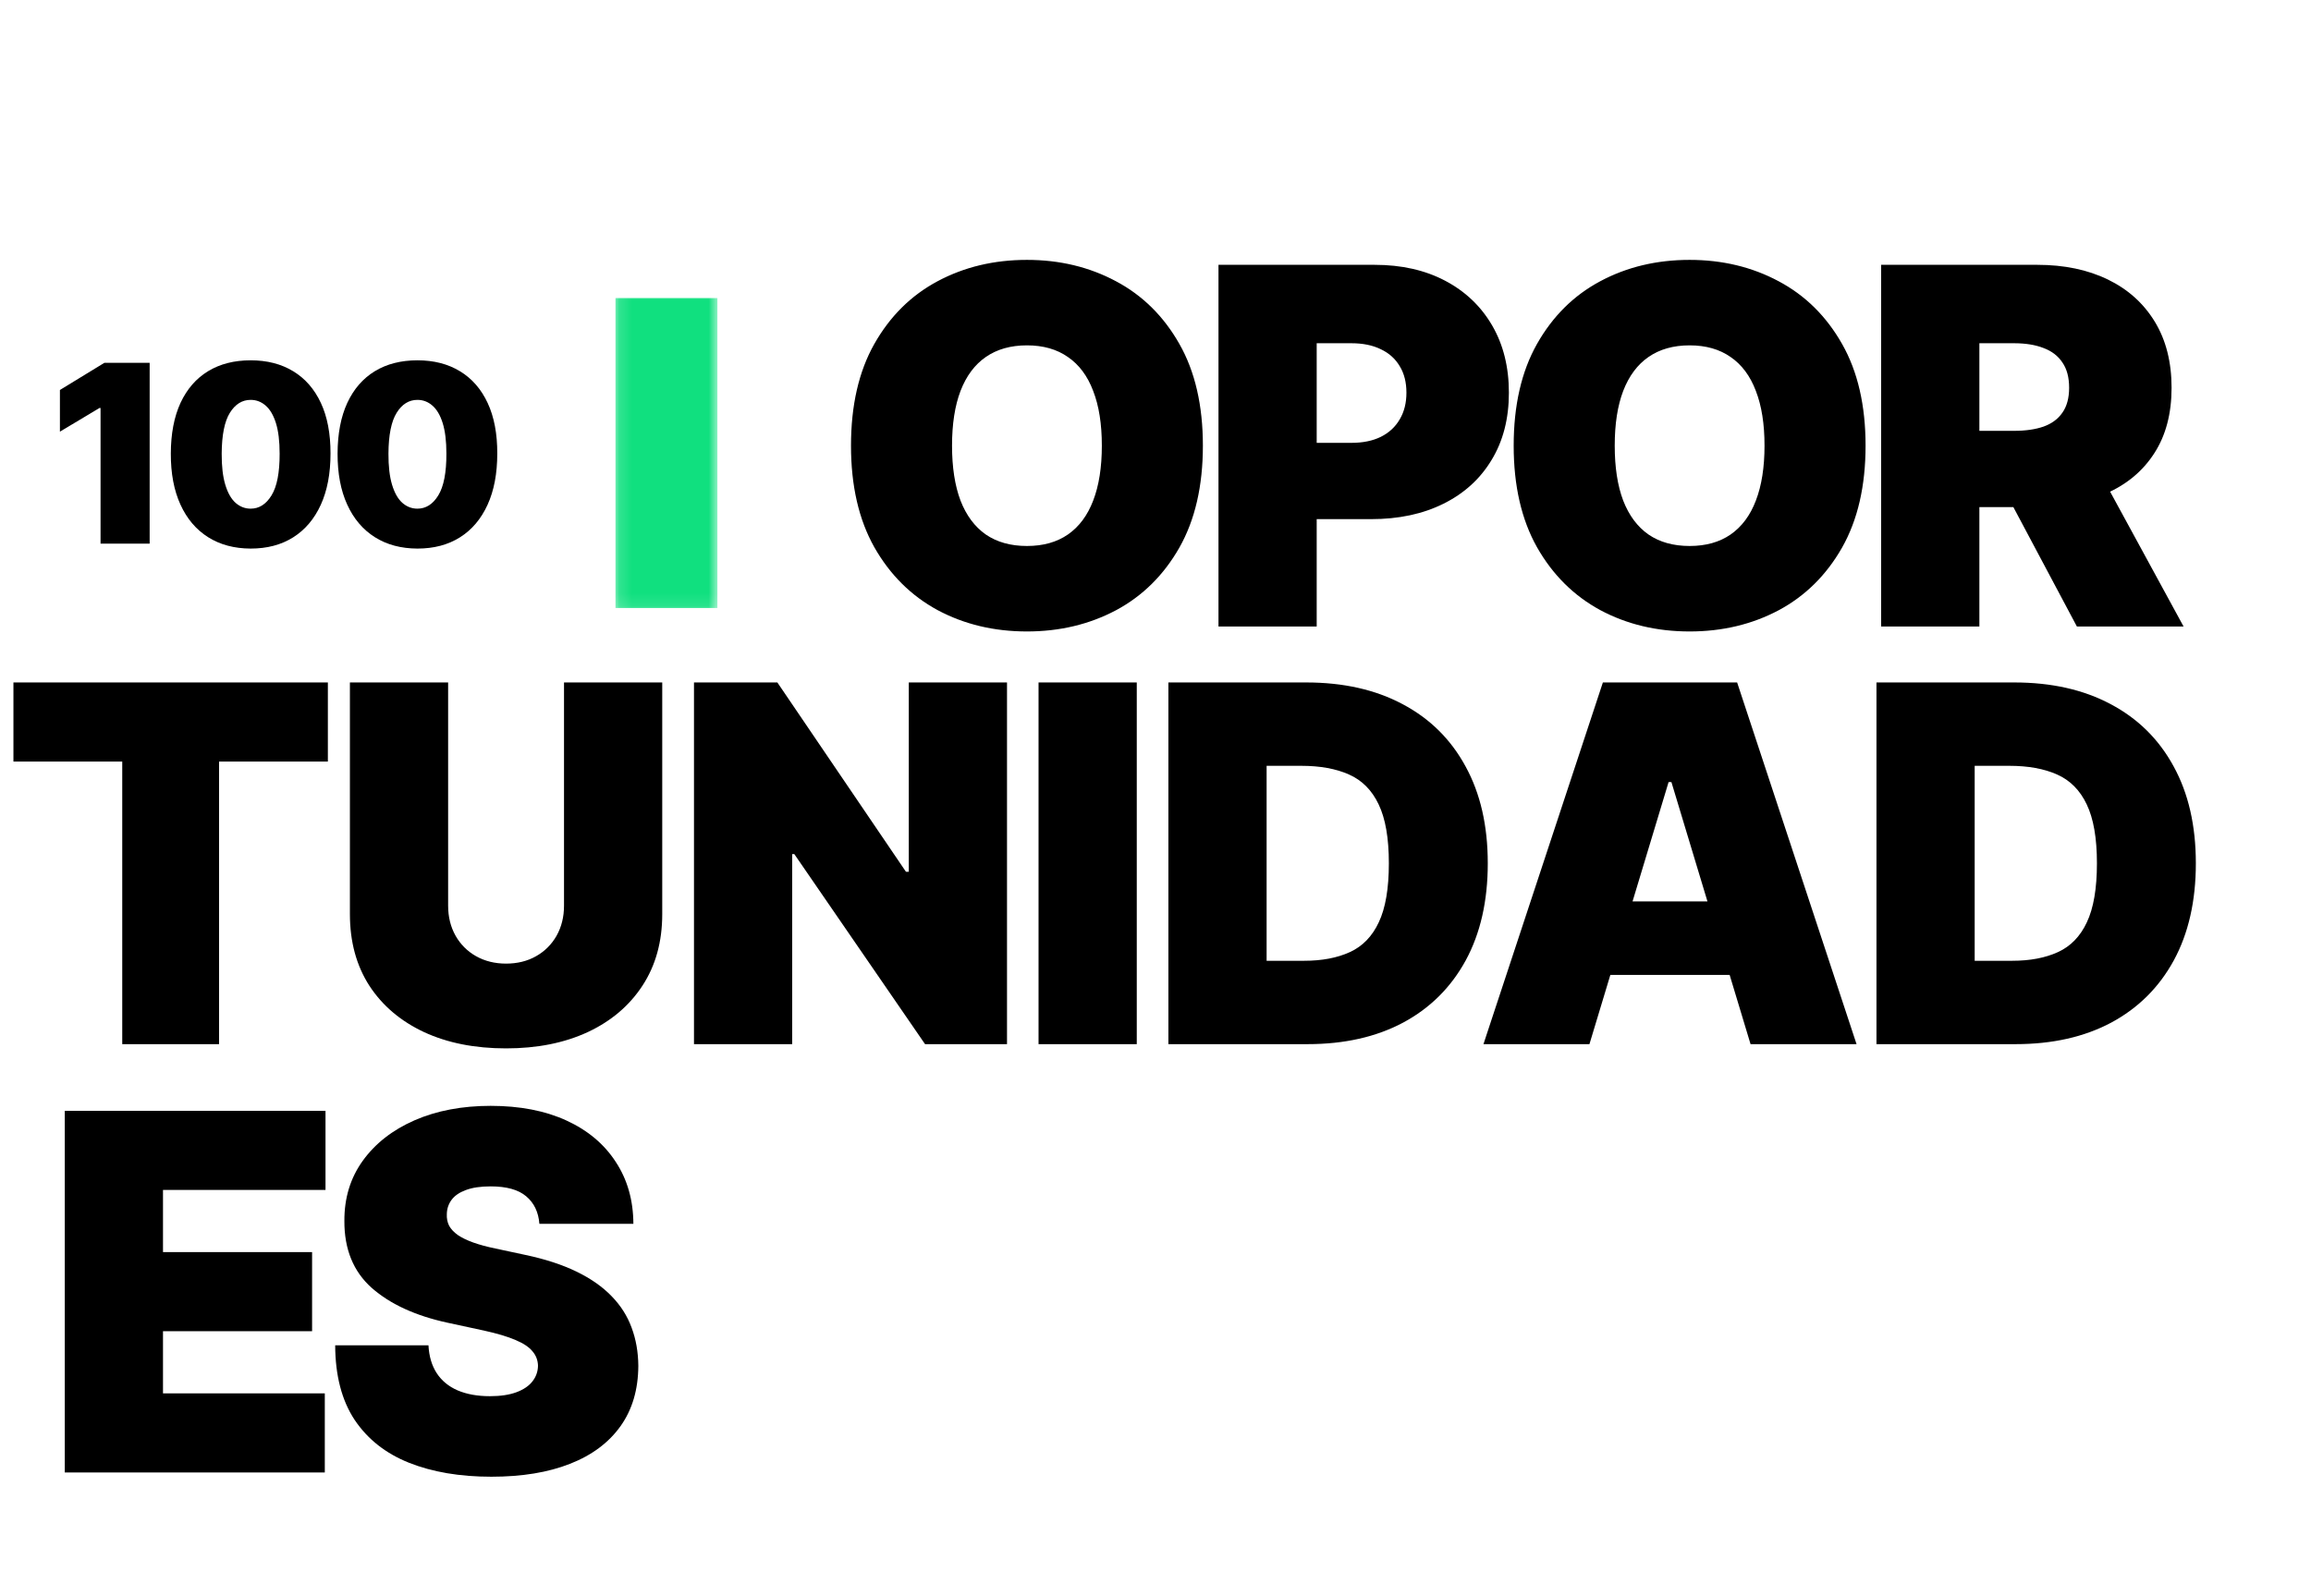 <svg width="181" height="125" viewBox="0 0 181 125" fill="none" xmlns="http://www.w3.org/2000/svg">
<path d="M1.052 59.664V53.465H25.679V59.664H17.156V81.801H9.574V59.664H1.052ZM44.174 53.465H51.867V71.618C51.867 73.776 51.35 75.644 50.317 77.221C49.293 78.789 47.863 80.002 46.028 80.86C44.192 81.709 42.062 82.133 39.636 82.133C37.191 82.133 35.052 81.709 33.216 80.86C31.381 80.002 29.951 78.789 28.927 77.221C27.912 75.644 27.405 73.776 27.405 71.618V53.465H35.098V70.954C35.098 71.83 35.291 72.614 35.679 73.306C36.066 73.988 36.601 74.523 37.284 74.91C37.976 75.298 38.76 75.492 39.636 75.492C40.521 75.492 41.305 75.298 41.988 74.91C42.67 74.523 43.205 73.988 43.593 73.306C43.98 72.614 44.174 71.83 44.174 70.954V53.465ZM78.87 53.465V81.801H72.451L62.212 66.913H62.046V81.801H54.354V53.465H60.884L70.956 68.297H71.178V53.465H78.87ZM89.033 53.465V81.801H81.34V53.465H89.033ZM102.412 81.801H91.51V53.465H102.301C105.216 53.465 107.735 54.033 109.855 55.167C111.986 56.292 113.628 57.916 114.781 60.037C115.943 62.15 116.524 64.681 116.524 67.633C116.524 70.585 115.948 73.121 114.795 75.243C113.642 77.355 112.01 78.978 109.897 80.113C107.785 81.238 105.29 81.801 102.412 81.801ZM99.202 75.27H102.136C103.537 75.27 104.732 75.044 105.719 74.592C106.715 74.14 107.472 73.361 107.988 72.254C108.514 71.147 108.777 69.607 108.777 67.633C108.777 65.659 108.509 64.119 107.974 63.012C107.448 61.905 106.674 61.126 105.649 60.674C104.635 60.222 103.39 59.996 101.914 59.996H99.202V75.27ZM124.487 81.801H116.186L125.539 53.465H136.054L145.407 81.801H137.105L130.907 61.269H130.686L124.487 81.801ZM122.937 70.621H138.544V76.377H122.937V70.621ZM157.869 81.801H146.967V53.465H157.759C160.673 53.465 163.191 54.033 165.312 55.167C167.443 56.292 169.085 57.916 170.239 60.037C171.4 62.15 171.981 64.681 171.981 67.633C171.981 70.585 171.405 73.121 170.252 75.243C169.099 77.355 167.467 78.978 165.355 80.113C163.242 81.238 160.747 81.801 157.869 81.801ZM154.659 75.27H157.592C158.994 75.27 160.189 75.044 161.176 74.592C162.172 74.14 162.928 73.361 163.445 72.254C163.971 71.147 164.234 69.607 164.234 67.633C164.234 65.659 163.966 64.119 163.431 63.012C162.905 61.905 162.131 61.126 161.107 60.674C160.092 60.222 158.847 59.996 157.371 59.996H154.659V75.27Z" fill="black"/>
<path d="M5.073 115.358V87.023H25.494V93.221H12.766V98.091H24.443V104.289H12.766V109.159H25.439V115.358H5.073ZM42.246 95.877C42.173 94.955 41.827 94.235 41.209 93.719C40.6 93.202 39.673 92.944 38.428 92.944C37.635 92.944 36.984 93.041 36.477 93.235C35.979 93.419 35.61 93.673 35.37 93.996C35.13 94.318 35.006 94.688 34.996 95.102C34.978 95.444 35.038 95.752 35.176 96.029C35.324 96.297 35.555 96.541 35.868 96.763C36.182 96.975 36.583 97.169 37.072 97.344C37.561 97.519 38.142 97.676 38.815 97.814L41.139 98.312C42.708 98.644 44.05 99.083 45.166 99.627C46.282 100.171 47.195 100.812 47.905 101.55C48.615 102.278 49.136 103.1 49.469 104.013C49.81 104.926 49.985 105.922 49.994 107.001C49.985 108.864 49.519 110.442 48.597 111.733C47.675 113.024 46.356 114.007 44.64 114.68C42.934 115.353 40.881 115.69 38.483 115.69C36.02 115.69 33.871 115.326 32.036 114.597C30.209 113.869 28.789 112.748 27.774 111.235C26.769 109.713 26.262 107.767 26.252 105.396H33.558C33.604 106.263 33.821 106.992 34.208 107.582C34.595 108.173 35.139 108.62 35.84 108.925C36.551 109.229 37.395 109.381 38.372 109.381C39.193 109.381 39.88 109.279 40.434 109.076C40.987 108.873 41.407 108.593 41.693 108.232C41.979 107.873 42.127 107.463 42.136 107.001C42.127 106.567 41.983 106.189 41.707 105.867C41.439 105.535 40.997 105.239 40.379 104.981C39.761 104.714 38.926 104.464 37.874 104.234L35.052 103.625C32.543 103.081 30.564 102.172 29.116 100.899C27.677 99.618 26.963 97.869 26.972 95.656C26.963 93.857 27.442 92.285 28.411 90.938C29.389 89.582 30.74 88.526 32.465 87.769C34.199 87.013 36.186 86.635 38.428 86.635C40.715 86.635 42.694 87.018 44.363 87.783C46.033 88.549 47.319 89.628 48.223 91.021C49.136 92.404 49.598 94.024 49.607 95.877H42.246Z" fill="black"/>
<path d="M94.211 34.915C94.211 38.069 93.598 40.73 92.371 42.898C91.144 45.056 89.489 46.694 87.404 47.81C85.32 48.916 82.995 49.47 80.431 49.47C77.848 49.47 75.515 48.912 73.43 47.796C71.355 46.671 69.704 45.029 68.477 42.87C67.259 40.703 66.651 38.051 66.651 34.915C66.651 31.76 67.259 29.104 68.477 26.946C69.704 24.778 71.355 23.141 73.43 22.034C75.515 20.918 77.848 20.36 80.431 20.36C82.995 20.36 85.32 20.918 87.404 22.034C89.489 23.141 91.144 24.778 92.371 26.946C93.598 29.104 94.211 31.76 94.211 34.915ZM86.297 34.915C86.297 33.218 86.071 31.788 85.619 30.626C85.177 29.454 84.517 28.569 83.64 27.969C82.773 27.361 81.704 27.056 80.431 27.056C79.158 27.056 78.083 27.361 77.207 27.969C76.34 28.569 75.681 29.454 75.229 30.626C74.786 31.788 74.564 33.218 74.564 34.915C74.564 36.612 74.786 38.046 75.229 39.218C75.681 40.38 76.34 41.266 77.207 41.874C78.083 42.474 79.158 42.774 80.431 42.774C81.704 42.774 82.773 42.474 83.64 41.874C84.517 41.266 85.177 40.38 85.619 39.218C86.071 38.046 86.297 36.612 86.297 34.915ZM95.433 49.083V20.747H107.663C109.766 20.747 111.606 21.162 113.183 21.992C114.761 22.823 115.988 23.989 116.864 25.493C117.74 26.996 118.178 28.753 118.178 30.764C118.178 32.794 117.726 34.551 116.822 36.036C115.928 37.521 114.669 38.664 113.045 39.467C111.431 40.269 109.545 40.671 107.386 40.671H100.081V34.694H105.837C106.741 34.694 107.511 34.537 108.148 34.223C108.793 33.9 109.286 33.444 109.628 32.853C109.979 32.263 110.153 31.567 110.153 30.764C110.153 29.953 109.979 29.261 109.628 28.689C109.286 28.108 108.793 27.665 108.148 27.361C107.511 27.047 106.741 26.89 105.837 26.89H103.125V49.083H95.433ZM146.113 34.915C146.113 38.069 145.5 40.73 144.273 42.898C143.046 45.056 141.39 46.694 139.306 47.81C137.221 48.916 134.897 49.47 132.333 49.47C129.75 49.47 127.416 48.912 125.332 47.796C123.256 46.671 121.605 45.029 120.379 42.87C119.161 40.703 118.553 38.051 118.553 34.915C118.553 31.76 119.161 29.104 120.379 26.946C121.605 24.778 123.256 23.141 125.332 22.034C127.416 20.918 129.75 20.36 132.333 20.36C134.897 20.36 137.221 20.918 139.306 22.034C141.39 23.141 143.046 24.778 144.273 26.946C145.5 29.104 146.113 31.76 146.113 34.915ZM138.199 34.915C138.199 33.218 137.973 31.788 137.521 30.626C137.079 29.454 136.419 28.569 135.543 27.969C134.675 27.361 133.605 27.056 132.333 27.056C131.06 27.056 129.985 27.361 129.109 27.969C128.242 28.569 127.583 29.454 127.131 30.626C126.687 31.788 126.467 33.218 126.467 34.915C126.467 36.612 126.687 38.046 127.131 39.218C127.583 40.38 128.242 41.266 129.109 41.874C129.985 42.474 131.06 42.774 132.333 42.774C133.605 42.774 134.675 42.474 135.543 41.874C136.419 41.266 137.079 40.38 137.521 39.218C137.973 38.046 138.199 36.612 138.199 34.915ZM147.334 49.083V20.747H159.565C161.668 20.747 163.508 21.13 165.086 21.896C166.663 22.661 167.889 23.763 168.766 25.202C169.642 26.641 170.08 28.366 170.08 30.377C170.08 32.406 169.628 34.117 168.725 35.51C167.829 36.903 166.57 37.954 164.947 38.664C163.333 39.375 161.447 39.73 159.289 39.73H151.984V33.753H157.738C158.643 33.753 159.413 33.642 160.049 33.421C160.695 33.19 161.188 32.826 161.53 32.328C161.881 31.83 162.056 31.179 162.056 30.377C162.056 29.565 161.881 28.906 161.53 28.398C161.188 27.882 160.695 27.504 160.049 27.264C159.413 27.015 158.643 26.89 157.738 26.89H155.027V49.083H147.334ZM163.937 36.077L171.021 49.083H162.665L155.747 36.077H163.937Z" fill="black"/>
<path d="M11.721 28.422V42.589H7.875V31.963H7.792L4.693 33.817V30.552L8.179 28.422H11.721ZM19.632 42.977C18.346 42.972 17.234 42.674 16.298 42.084C15.362 41.494 14.64 40.643 14.133 39.531C13.625 38.42 13.374 37.087 13.379 35.533C13.383 33.974 13.637 32.651 14.139 31.562C14.647 30.474 15.366 29.646 16.298 29.079C17.234 28.511 18.346 28.228 19.632 28.228C20.919 28.228 22.03 28.514 22.967 29.086C23.903 29.653 24.625 30.481 25.132 31.569C25.639 32.657 25.89 33.979 25.886 35.533C25.886 37.096 25.632 38.434 25.125 39.545C24.618 40.657 23.896 41.508 22.96 42.098C22.028 42.684 20.919 42.977 19.632 42.977ZM19.632 39.85C20.296 39.85 20.84 39.504 21.265 38.812C21.694 38.116 21.906 37.023 21.901 35.533C21.901 34.56 21.804 33.764 21.611 33.146C21.417 32.528 21.149 32.072 20.808 31.777C20.467 31.477 20.075 31.327 19.632 31.327C18.968 31.327 18.426 31.664 18.006 32.337C17.587 33.01 17.372 34.076 17.363 35.533C17.358 36.525 17.453 37.341 17.647 37.982C17.84 38.618 18.108 39.089 18.449 39.393C18.795 39.697 19.189 39.85 19.632 39.85ZM32.693 42.977C31.407 42.972 30.295 42.674 29.359 42.084C28.423 41.494 27.701 40.643 27.194 39.531C26.686 38.42 26.435 37.087 26.439 35.533C26.444 33.974 26.698 32.651 27.201 31.562C27.708 30.474 28.427 29.646 29.359 29.079C30.295 28.511 31.407 28.228 32.693 28.228C33.98 28.228 35.091 28.514 36.028 29.086C36.964 29.653 37.686 30.481 38.193 31.569C38.7 32.657 38.952 33.979 38.947 35.533C38.947 37.096 38.693 38.434 38.186 39.545C37.679 40.657 36.957 41.508 36.021 42.098C35.089 42.684 33.98 42.977 32.693 42.977ZM32.693 39.85C33.357 39.85 33.902 39.504 34.326 38.812C34.755 38.116 34.967 37.023 34.962 35.533C34.962 34.56 34.865 33.764 34.672 33.146C34.478 32.528 34.211 32.072 33.869 31.777C33.528 31.477 33.136 31.327 32.693 31.327C32.029 31.327 31.487 31.664 31.068 32.337C30.648 33.01 30.433 34.076 30.424 35.533C30.42 36.525 30.514 37.341 30.708 37.982C30.902 38.618 31.169 39.089 31.51 39.393C31.856 39.697 32.251 39.85 32.693 39.85Z" fill="black"/>
<path d="M53.753 25.785V45.201H50.64V25.785H53.753Z" fill="#10E07F"/>
<mask id="mask0_12_4" style="mask-type:luminance" maskUnits="userSpaceOnUse" x="48" y="22" width="9" height="26">
<path d="M56.252 22.727H48.135V47.89H56.252V22.727Z" fill="white"/>
<path d="M53.753 25.785V45.201H50.64V25.785H53.753Z" fill="black"/>
</mask>
<g mask="url(#mask0_12_4)">
<path d="M53.753 25.785H56.188V23.35H53.753V25.785ZM53.753 45.201V47.636H56.188V45.201H53.753ZM50.64 45.201H48.205V47.636H50.64V45.201ZM50.64 25.785V23.35H48.205V25.785H50.64ZM51.318 25.785V45.201H56.188V25.785H51.318ZM53.753 42.766H50.64V47.636H53.753V42.766ZM53.075 45.201V25.785H48.205V45.201H53.075ZM50.64 28.22H53.753V23.35H50.64V28.22Z" fill="#10E07F"/>
</g>
</svg>
